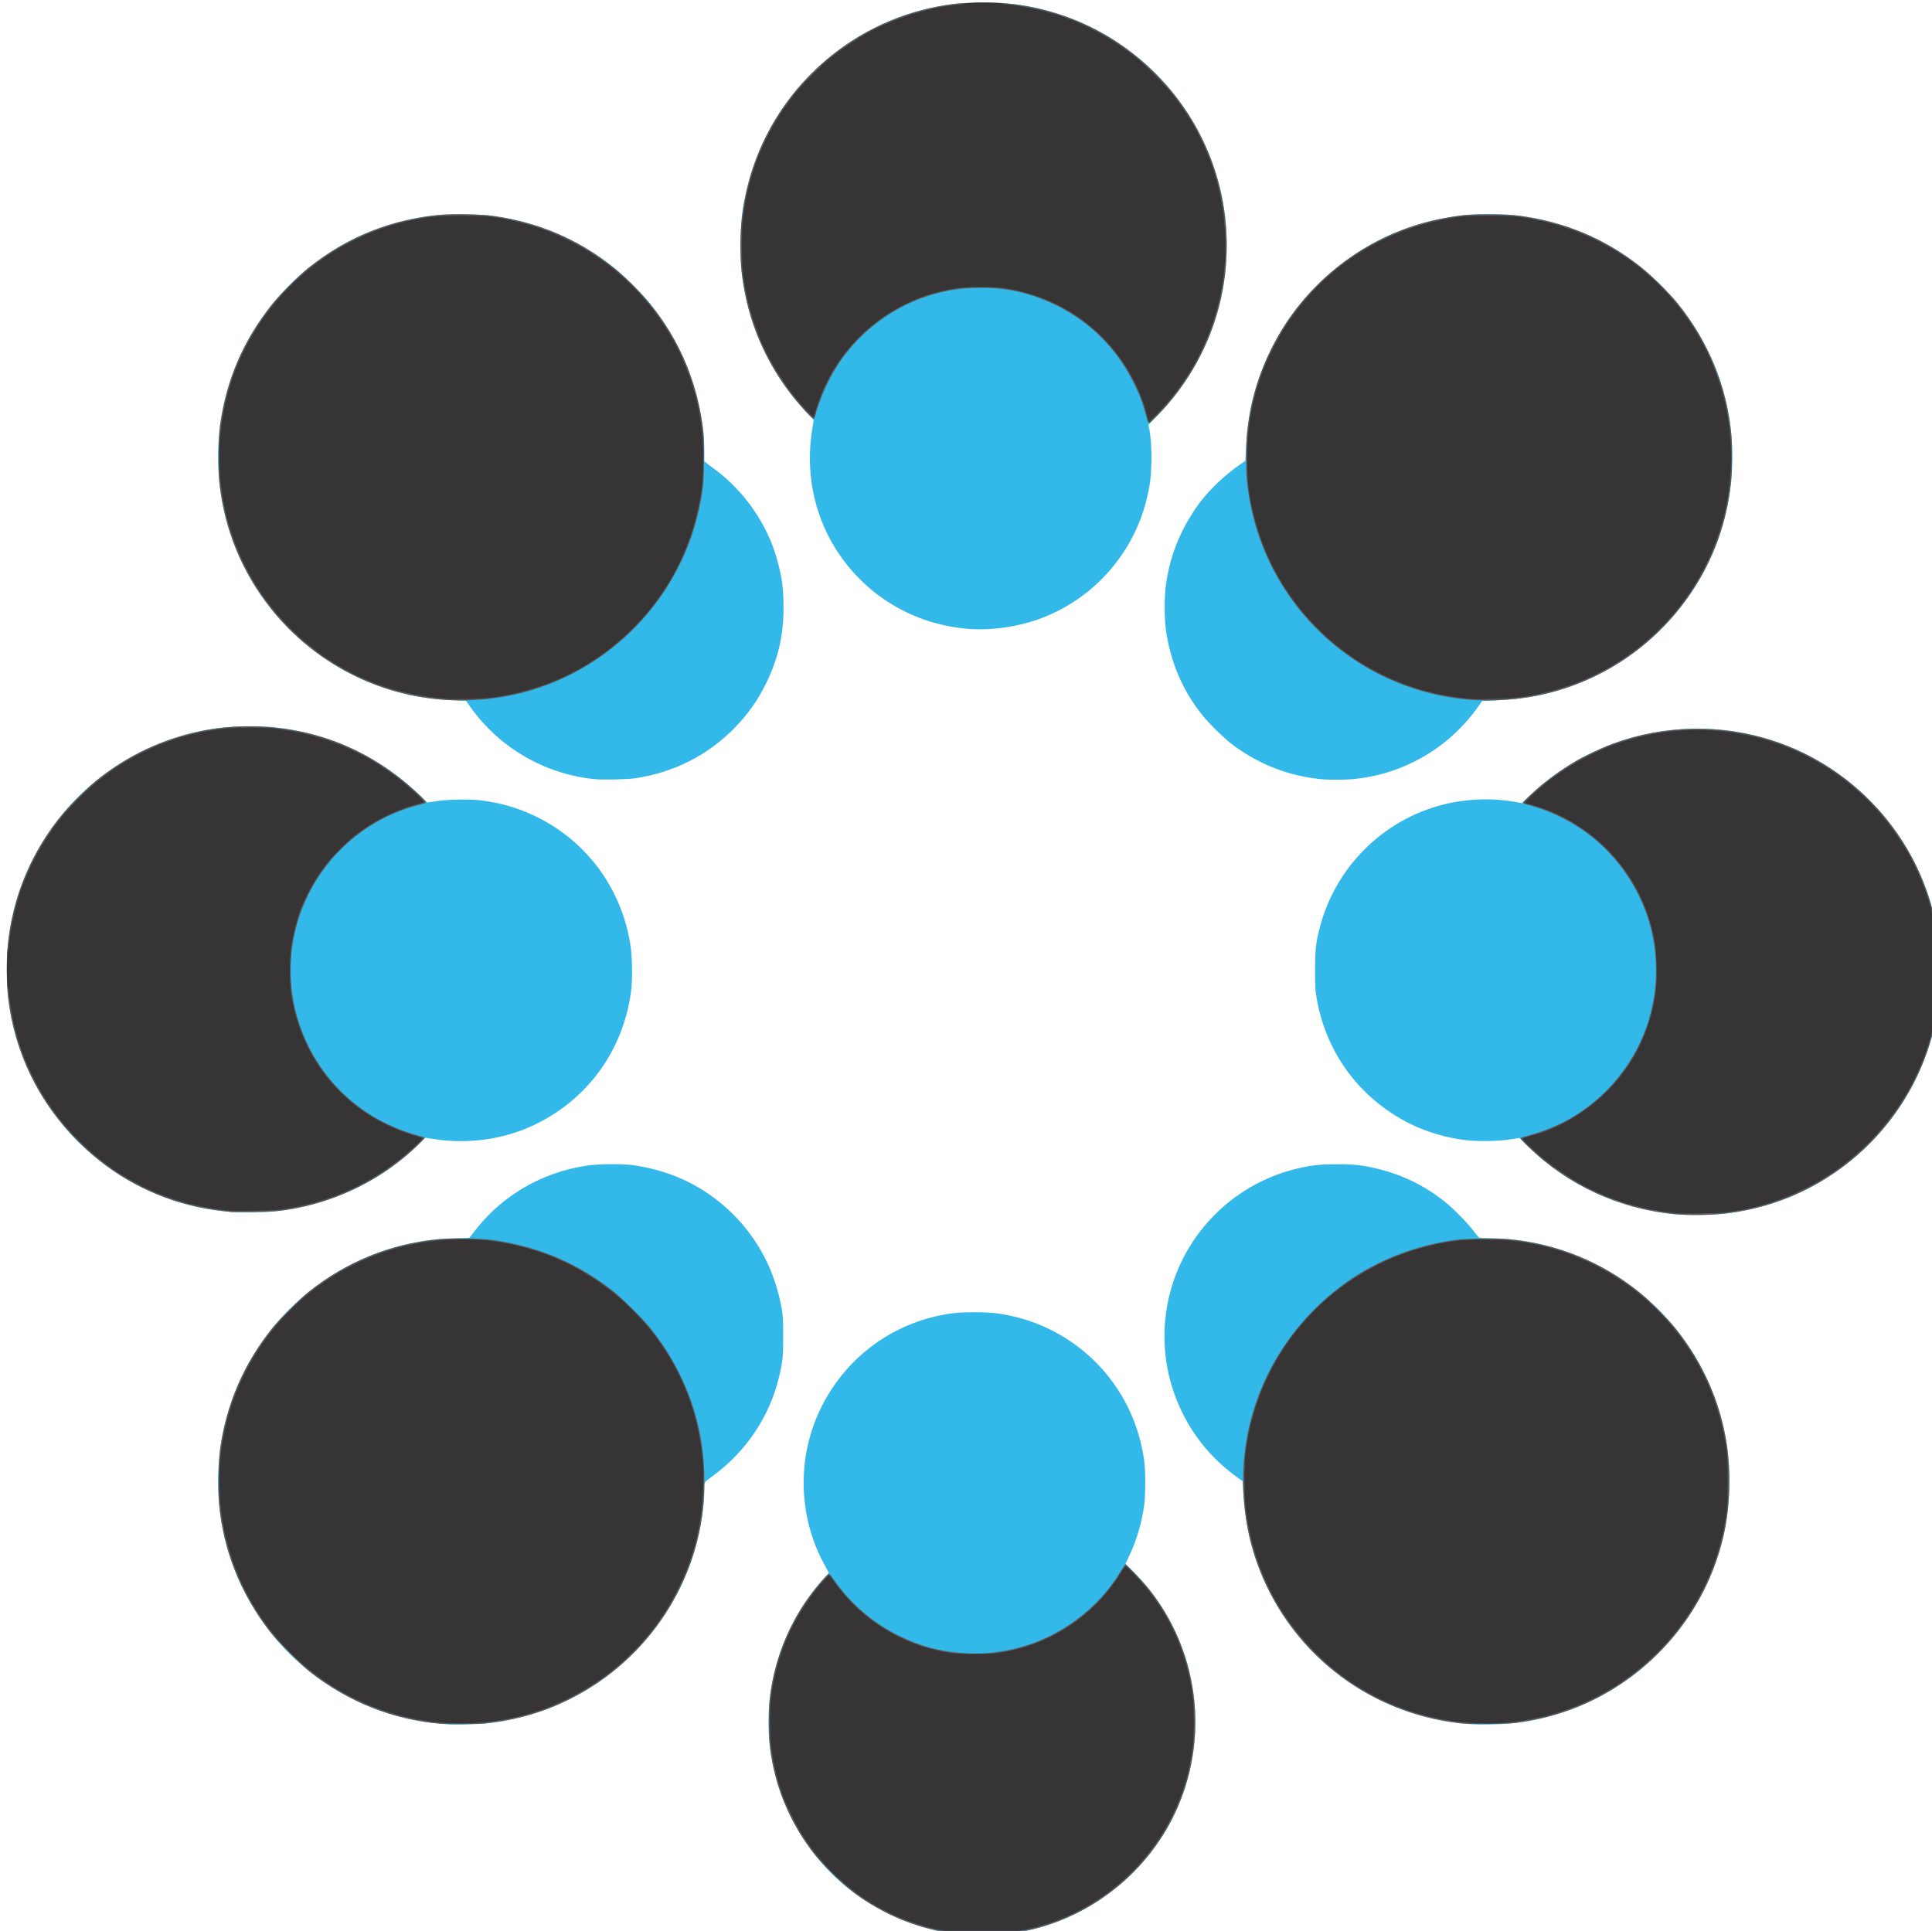 <?xml version="1.0" encoding="UTF-8" standalone="no"?>
<!-- Created with Inkscape (http://www.inkscape.org/) -->

<svg
   xmlns:dc="http://purl.org/dc/elements/1.1/"
   xmlns:cc="http://creativecommons.org/ns#"
   xmlns:rdf="http://www.w3.org/1999/02/22-rdf-syntax-ns#"
   xmlns:svg="http://www.w3.org/2000/svg"
   xmlns="http://www.w3.org/2000/svg"
   xmlns:sodipodi="http://sodipodi.sourceforge.net/DTD/sodipodi-0.dtd"
   xmlns:inkscape="http://www.inkscape.org/namespaces/inkscape"
   width="63.403mm"
   height="63.371mm"
   viewBox="0 0 63.403 63.371"
   version="1.1"
   id="svg8"
   inkscape:version="0.92.4 (5da689c313, 2019-01-14)"
   sodipodi:docname="osf.svg">
  <defs
     id="defs2" />
  <sodipodi:namedview
     id="base"
     pagecolor="#ffffff"
     bordercolor="#666666"
     borderopacity="1.0"
     inkscape:pageopacity="0.0"
     inkscape:pageshadow="2"
     inkscape:zoom="0.7"
     inkscape:cx="348.77006"
     inkscape:cy="-290.5414"
     inkscape:document-units="mm"
     inkscape:current-layer="layer3"
     showgrid="false"
     fit-margin-top="0"
     fit-margin-left="0"
     fit-margin-right="0"
     fit-margin-bottom="0"
     inkscape:window-width="1920"
     inkscape:window-height="1017"
     inkscape:window-x="-8"
     inkscape:window-y="-8"
     inkscape:window-maximized="1" />
  <g
     inkscape:label="Layer 1"
     inkscape:groupmode="layer"
     id="layer1"
     style="display:inline"
     transform="translate(-1284.586,-507.806)" />
  <g
     inkscape:groupmode="layer"
     id="layer3"
     inkscape:label="Layer 2"
     style="display:inline"
     transform="translate(-1284.586,-507.806)">
    <g
       style="display:inline"
       id="g885"
       transform="matrix(0.258,0,0,0.258,1036.662,410.619)">
      <path
         style="fill:#33b8ea;stroke-width:0.085"
         d="m 1082.981,622.744 c -6.4,-0.607 -12.934,-3.92 -17.23,-8.735 -5.554,-6.225 -7.974,-14.231 -6.747,-22.316 0.805,-5.306 3.22,-10.371 6.798,-14.259 0.311,-0.338 0.565,-0.631 0.565,-0.652 0,-0.021 -0.232,-0.458 -0.516,-0.971 -3.437,-6.212 -3.576,-13.909 -0.367,-20.242 3.299,-6.508 9.45,-10.869 16.656,-11.808 1.327,-0.173 4.209,-0.173 5.537,0 8.935,1.164 16.212,7.658 18.352,16.38 0.455,1.856 0.595,3.079 0.592,5.207 0,1.053 -0.051,2.212 -0.113,2.667 -0.337,2.448 -0.962,4.575 -1.972,6.702 l -0.428,0.902 0.92,0.921 c 5.914,5.92 8.752,14.098 7.778,22.409 -0.927,7.911 -5.265,14.961 -11.938,19.4 -3.139,2.088 -6.355,3.399 -10.063,4.103 -2.149,0.408 -5.344,0.527 -7.824,0.292 z m -64.705,-26.67 c -1.434,-0.095 -2.725,-0.239 -3.852,-0.429 -8.758,-1.474 -16.454,-6.665 -21.15,-14.264 -6.347,-10.272 -6.104,-23.405 0.617,-33.43 3.529,-5.264 8.54,-9.299 14.436,-11.625 3.428,-1.352 7.093,-2.068 10.792,-2.109 0.792,-0.009 1.475,-0.037 1.516,-0.064 0.041,-0.026 0.28,-0.32 0.53,-0.653 3.451,-4.589 8.54,-7.614 14.315,-8.51 1.558,-0.242 4.739,-0.264 6.189,-0.044 4.79,0.728 8.819,2.678 12.197,5.904 3.383,3.231 5.616,7.408 6.468,12.103 0.206,1.136 0.223,1.411 0.228,3.683 0.01,2.69 -0.06,3.319 -0.559,5.376 -1.177,4.858 -4.153,9.311 -8.242,12.331 -1.352,0.999 -1.228,0.81 -1.229,1.866 0,2.428 -0.628,5.985 -1.527,8.677 -2.902,8.694 -9.45,15.623 -17.988,19.034 -2.567,1.026 -5.579,1.755 -8.382,2.029 -0.962,0.094 -3.66,0.171 -4.36,0.125 z m 129.758,-0.038 c -10.959,-0.759 -20.509,-7.009 -25.55,-16.722 -2.059,-3.967 -3.158,-8.179 -3.421,-13.107 l -0.058,-1.089 -0.552,-0.393 c -3.111,-2.217 -5.497,-5.01 -7.134,-8.352 -2.05,-4.185 -2.72,-8.817 -1.938,-13.404 1.467,-8.61 8.012,-15.576 16.548,-17.611 1.856,-0.443 2.907,-0.558 5.08,-0.558 2.173,0 3.224,0.115 5.08,0.558 3.242,0.773 6.136,2.193 8.721,4.279 1.051,0.848 2.781,2.611 3.553,3.623 0.32,0.419 0.63,0.802 0.688,0.851 0.062,0.052 0.684,0.096 1.522,0.107 9.774,0.125 19.012,5.019 24.732,13.102 2.641,3.732 4.521,8.317 5.234,12.763 0.546,3.405 0.512,7.318 -0.094,10.642 -1.59,8.732 -6.909,16.384 -14.598,21.002 -3.844,2.308 -8.296,3.774 -12.825,4.222 -1.298,0.129 -3.772,0.172 -4.989,0.088 z m 25.813,-64.89 c -7.122,-0.743 -13.481,-3.69 -18.503,-8.574 l -1.152,-1.12 -0.7,0.123 c -1.898,0.334 -4.741,0.373 -6.65,0.093 -2.73,-0.401 -5.407,-1.313 -7.662,-2.611 -5.804,-3.338 -9.618,-8.792 -10.764,-15.394 -0.176,-1.013 -0.198,-1.403 -0.197,-3.551 0,-2.599 0.096,-3.457 0.602,-5.419 1.973,-7.648 8.018,-13.687 15.645,-15.631 2.953,-0.753 6.235,-0.884 9.113,-0.366 l 0.947,0.171 0.815,-0.787 c 4.601,-4.442 10.442,-7.347 16.717,-8.314 3.752,-0.578 7.37,-0.494 11.053,0.258 11.555,2.359 20.873,11.29 23.752,22.765 0.8,3.188 1.084,7.021 0.775,10.456 -0.876,9.738 -6.381,18.49 -14.856,23.618 -3.696,2.236 -7.628,3.587 -12.242,4.206 -1.329,0.178 -5.286,0.224 -6.692,0.077 z m -183.511,-0.271 c -2.95,-0.289 -4.858,-0.669 -7.219,-1.437 -6.628,-2.157 -12.327,-6.501 -16.212,-12.357 -2.817,-4.247 -4.538,-9.117 -4.977,-14.089 -0.642,-7.258 1.022,-14.01 4.912,-19.939 4.299,-6.553 10.783,-11.159 18.411,-13.08 2.417,-0.609 4.733,-0.883 7.456,-0.883 1.048,0 2.381,0.049 2.963,0.108 7.223,0.739 13.695,3.781 18.887,8.876 l 0.726,0.712 1.222,-0.184 c 1.446,-0.218 4.249,-0.261 5.625,-0.087 2.772,0.35 5.163,1.089 7.551,2.334 6.195,3.231 10.396,9.145 11.467,16.144 0.235,1.533 0.26,4.486 0.051,5.96 -0.97,6.841 -4.786,12.554 -10.686,15.997 -4.333,2.529 -9.531,3.457 -14.621,2.612 l -0.829,-0.138 -0.997,0.968 c -4.875,4.734 -11.251,7.671 -18.267,8.413 -1.065,0.113 -4.571,0.158 -5.461,0.071 z m 46.186,-55.067 c -6.31,-0.651 -12.081,-4.011 -15.729,-9.158 l -0.568,-0.802 -1.461,-0.058 c -1.721,-0.068 -3.324,-0.24 -4.848,-0.521 -8.598,-1.585 -16.266,-6.911 -20.81,-14.454 -4.913,-8.156 -5.79,-18.158 -2.373,-27.073 2.378,-6.204 6.83,-11.595 12.522,-15.16 3.762,-2.356 7.906,-3.826 12.566,-4.455 1.637,-0.221 5.986,-0.221 7.62,3.4e-4 5.91,0.8 11.037,2.976 15.621,6.629 1.163,0.927 3.681,3.436 4.582,4.567 3.862,4.844 6.13,10.322 6.761,16.325 0.071,0.678 0.13,1.791 0.13,2.473 v 1.24 l 0.233,0.201 c 0.128,0.111 0.614,0.481 1.079,0.823 3.795,2.787 6.728,7.044 7.966,11.564 0.604,2.203 0.795,3.649 0.796,6.022 0,3.536 -0.68,6.517 -2.197,9.607 -1.079,2.197 -2.295,3.928 -3.978,5.662 -3.403,3.506 -7.738,5.716 -12.662,6.455 -1.022,0.153 -4.19,0.221 -5.249,0.111 z m 92.71,0.031 c -4.353,-0.39 -8.301,-1.933 -11.726,-4.584 -0.98,-0.759 -2.755,-2.505 -3.561,-3.504 -2.562,-3.176 -4.144,-6.872 -4.705,-10.988 -0.213,-1.565 -0.194,-4.329 0.042,-5.884 0.373,-2.468 0.989,-4.456 2.045,-6.604 0.709,-1.441 1.648,-2.929 2.593,-4.106 1.217,-1.517 3.15,-3.291 4.828,-4.433 l 0.605,-0.411 0.056,-1.24 c 0.221,-4.885 1.132,-8.644 3.063,-12.627 1.662,-3.429 3.574,-6.09 6.266,-8.722 5.191,-5.074 11.657,-8.048 18.953,-8.718 1.198,-0.11 4.136,-0.11 5.334,0 7.22,0.663 13.716,3.627 18.83,8.592 3.63,3.524 6.301,7.75 7.87,12.449 2.654,7.951 1.917,16.917 -1.994,24.255 -3.731,7 -9.912,12.28 -17.339,14.813 -3.061,1.044 -5.805,1.53 -9.475,1.681 l -1.432,0.059 -0.547,0.762 c -2.259,3.146 -5.096,5.532 -8.504,7.149 -2.378,1.129 -4.695,1.764 -7.42,2.035 -0.816,0.081 -3.007,0.098 -3.78,0.028 z m -44.916,-19.132 c -7.163,-0.501 -13.464,-4.313 -17.208,-10.409 -2.7,-4.398 -3.713,-9.746 -2.847,-15.033 l 0.19,-1.157 -0.866,-0.907 c -4.026,-4.217 -6.883,-9.774 -7.931,-15.429 -0.422,-2.277 -0.496,-3.131 -0.501,-5.776 -0.01,-3.105 0.185,-4.808 0.843,-7.493 3.027,-12.37 13.513,-21.708 26.154,-23.29 0.563,-0.07 1.995,-0.15 3.183,-0.176 3.969,-0.088 6.984,0.352 10.553,1.539 10.018,3.331 17.694,11.678 20.227,21.994 1.179,4.802 1.159,10.094 -0.057,14.918 -1.342,5.328 -4.043,10.124 -7.962,14.143 l -1.077,1.104 0.075,0.335 c 0.232,1.042 0.357,2.843 0.311,4.484 -0.054,1.929 -0.188,2.951 -0.618,4.699 -1.742,7.079 -7.026,12.88 -13.916,15.278 -2.677,0.932 -5.834,1.366 -8.552,1.176 z"
         id="path891"
         inkscape:connector-curvature="0" />
      <path
         style="fill:#5c595a;stroke-width:0.085"
         d="m 1083.089,622.749 c -3.442,-0.344 -6.655,-1.303 -9.729,-2.903 -2.589,-1.348 -4.45,-2.716 -6.58,-4.837 -0.821,-0.817 -1.805,-1.882 -2.187,-2.366 -3.185,-4.039 -5.135,-8.75 -5.715,-13.809 -0.152,-1.324 -0.176,-4.443 -0.044,-5.77 0.47,-4.746 2.245,-9.406 5.051,-13.26 1.037,-1.424 2.322,-2.9 2.525,-2.9 0.051,0 0.331,0.344 0.622,0.765 2.115,3.052 4.922,5.467 8.267,7.111 2.768,1.36 5.099,1.988 8.23,2.216 2.242,0.163 4.481,-0.051 6.853,-0.655 5.393,-1.373 10.318,-5.044 13.122,-9.782 0.273,-0.462 0.538,-0.84 0.588,-0.84 0.152,-8.4e-4 2.245,2.184 2.999,3.132 6.197,7.784 7.629,18.422 3.713,27.589 -3.586,8.396 -11.303,14.497 -20.306,16.056 -2.144,0.371 -5.183,0.474 -7.41,0.251 z m -66.125,-26.769 c -6.056,-0.546 -11.537,-2.712 -16.468,-6.509 -1.272,-0.979 -4.222,-3.929 -5.201,-5.201 -3.781,-4.911 -5.946,-10.355 -6.486,-16.314 -0.137,-1.51 -0.065,-5.488 0.123,-6.843 0.806,-5.788 2.97,-10.833 6.618,-15.426 0.842,-1.06 3.554,-3.77 4.633,-4.631 4.81,-3.833 10.304,-6.078 16.4,-6.702 1.89,-0.193 5.598,-0.133 7.281,0.119 5.803,0.868 10.694,2.984 15.214,6.583 1.07,0.852 3.78,3.562 4.631,4.631 3.352,4.211 5.528,9.014 6.406,14.143 0.588,3.433 0.567,7.473 -0.056,10.893 -1.486,8.161 -6.289,15.477 -13.199,20.106 -4.356,2.918 -9.033,4.588 -14.339,5.122 -0.802,0.081 -4.757,0.101 -5.558,0.029 z m 129.69,-0.068 c -11.95,-1.357 -21.959,-9.329 -25.883,-20.616 -0.987,-2.839 -1.498,-5.529 -1.663,-8.759 -0.536,-10.487 4.345,-20.472 13.045,-26.688 3.973,-2.839 8.73,-4.698 13.843,-5.41 1.53,-0.213 5.389,-0.259 7.048,-0.084 6.163,0.65 11.561,2.854 16.343,6.672 1.378,1.1 3.64,3.361 4.724,4.722 3.518,4.415 5.715,9.449 6.505,14.901 0.485,3.349 0.378,7.391 -0.283,10.668 -1.934,9.584 -8.417,17.765 -17.385,21.937 -2.602,1.21 -5.388,2.038 -8.443,2.507 -1.232,0.189 -1.717,0.218 -4.106,0.242 -1.921,0.019 -3.01,-0.007 -3.745,-0.09 z m 27.621,-64.736 c -7.079,-0.581 -13.83,-3.649 -18.921,-8.599 -0.701,-0.682 -1.032,-1.059 -0.976,-1.114 0.046,-0.046 0.53,-0.201 1.075,-0.345 5.585,-1.478 10.283,-5.074 13.231,-10.125 2.825,-4.841 3.635,-10.691 2.246,-16.218 -1.089,-4.332 -3.672,-8.44 -7.112,-11.31 -2.418,-2.018 -5.437,-3.581 -8.403,-4.352 -0.438,-0.114 -0.741,-0.236 -0.741,-0.299 0,-0.153 1.56,-1.608 2.752,-2.567 1.075,-0.865 2.851,-2.088 3.979,-2.741 1.103,-0.638 3.388,-1.711 4.614,-2.167 6.626,-2.462 13.973,-2.583 20.674,-0.342 9.053,3.028 16.305,10.23 19.402,19.268 1.23,3.589 1.723,6.824 1.638,10.738 -0.024,1.118 -0.103,2.508 -0.175,3.09 -1.621,13.157 -11.452,23.849 -24.394,26.531 -2.807,0.582 -6.069,0.785 -8.89,0.554 z m -183.896,-0.298 c -3.185,-0.324 -5.622,-0.842 -8.048,-1.709 -4.38,-1.567 -8.129,-3.95 -11.472,-7.293 -5.008,-5.008 -8.037,-11.243 -8.886,-18.292 -0.179,-1.489 -0.203,-4.876 -0.047,-6.519 0.601,-6.291 3.07,-12.182 7.116,-16.976 1.016,-1.203 3.132,-3.272 4.318,-4.22 5.943,-4.753 13.336,-7.137 20.911,-6.742 7.485,0.39 14.035,3.177 19.664,8.367 0.971,0.895 1.278,1.242 1.184,1.336 -0.021,0.021 -0.534,0.169 -1.139,0.329 -1.746,0.461 -3.576,1.213 -5.144,2.115 -4.991,2.872 -8.641,7.587 -10.158,13.123 -1.403,5.119 -0.88,10.545 1.478,15.326 2.774,5.625 7.713,9.689 13.838,11.385 0.508,0.141 0.944,0.276 0.969,0.301 0.065,0.065 -0.994,1.121 -2.013,2.006 -3.969,3.446 -8.94,5.895 -14.062,6.929 -1.959,0.395 -3.238,0.516 -5.757,0.544 -1.327,0.015 -2.565,0.011 -2.752,-0.008 z m 27.432,-65.138 c -8.73,-0.506 -16.886,-4.721 -22.332,-11.543 -3.763,-4.714 -5.996,-10.156 -6.63,-16.162 -0.173,-1.636 -0.125,-5.773 0.083,-7.222 0.844,-5.869 2.899,-10.666 6.579,-15.357 0.879,-1.12 3.475,-3.73 4.61,-4.635 5.045,-4.022 10.635,-6.255 17.049,-6.813 1.446,-0.126 4.851,-0.056 6.271,0.129 6.97,0.907 13.112,3.92 18.038,8.848 4.948,4.95 7.92,11.001 8.86,18.039 0.121,0.908 0.152,1.717 0.151,3.937 0,3.069 -0.103,4.11 -0.638,6.562 -2.628,12.046 -12.4,21.515 -24.507,23.747 -2.395,0.442 -5.108,0.611 -7.535,0.47 z m 130.356,-0.011 c -8.664,-0.623 -16.613,-4.811 -22.032,-11.605 -3.735,-4.684 -5.993,-10.281 -6.602,-16.369 -0.133,-1.33 -0.107,-4.612 0.049,-6.093 1.129,-10.75 7.681,-20.045 17.43,-24.728 3.1,-1.489 6.257,-2.393 9.959,-2.851 1.362,-0.169 5.762,-0.141 7.154,0.045 5.896,0.787 11.044,2.962 15.601,6.594 1.282,1.021 3.691,3.409 4.643,4.602 3.926,4.919 6.262,10.658 6.803,16.717 0.127,1.424 0.106,4.59 -0.04,5.969 -0.55,5.199 -2.251,9.888 -5.128,14.139 -4.619,6.824 -11.705,11.521 -19.721,13.073 -2.595,0.502 -5.587,0.689 -8.117,0.507 z m -41.476,-36.272 c -0.377,-1.455 -0.763,-2.474 -1.543,-4.063 -2.689,-5.484 -7.424,-9.463 -13.394,-11.257 -1.897,-0.57 -3.835,-0.836 -6.083,-0.833 -2.496,0.003 -4.507,0.322 -6.816,1.081 -4.807,1.581 -9.054,4.95 -11.69,9.274 -1.001,1.642 -2.116,4.251 -2.488,5.821 -0.058,0.245 -0.143,0.468 -0.19,0.497 -0.111,0.069 -0.809,-0.623 -1.863,-1.846 -5.082,-5.895 -7.712,-13.288 -7.492,-21.067 0.259,-9.187 4.448,-17.594 11.626,-23.337 4.503,-3.602 9.853,-5.836 15.695,-6.553 1.424,-0.175 4.911,-0.199 6.519,-0.045 7.257,0.694 13.805,3.779 18.965,8.937 6.921,6.917 10.123,16.609 8.715,26.374 -0.833,5.776 -3.403,11.36 -7.266,15.79 -0.937,1.075 -2.151,2.286 -2.29,2.286 -0.098,-1.7e-4 -0.203,-0.273 -0.406,-1.059 z"
         id="path889"
         inkscape:connector-curvature="0" />
      <path
         style="fill:#373435;stroke-width:0.085"
         d="m 1084.359,622.805 c -0.466,-0.029 -0.77,-0.077 -0.677,-0.107 0.111,-0.035 0.045,-0.057 -0.188,-0.064 -0.196,-0.005 -0.787,-0.069 -1.312,-0.142 -8.033,-1.114 -15.054,-5.703 -19.355,-12.648 -0.659,-1.065 -1.831,-3.453 -2.246,-4.576 -0.75,-2.032 -1.276,-4.22 -1.548,-6.438 -0.189,-1.539 -0.189,-4.634 -9e-4,-6.17 0.602,-4.907 2.417,-9.407 5.346,-13.258 0.767,-1.008 1.877,-2.273 2.024,-2.307 0.05,-0.011 0.25,0.221 0.444,0.517 0.574,0.876 1.705,2.237 2.624,3.158 2.743,2.747 6.256,4.755 9.977,5.702 2.125,0.541 2.911,0.632 5.461,0.632 2.552,0 3.341,-0.091 5.461,-0.633 5.481,-1.4 10.183,-4.876 13.171,-9.739 0.44,-0.717 0.54,-0.83 0.667,-0.762 0.232,0.124 1.817,1.813 2.542,2.709 2.963,3.661 4.879,7.842 5.667,12.364 0.313,1.795 0.38,2.645 0.378,4.741 0,2.221 -0.112,3.379 -0.501,5.334 -2.085,10.466 -10.368,18.827 -20.833,21.029 -1.126,0.237 -2.732,0.474 -3.274,0.483 -0.277,0.005 -0.319,0.022 -0.188,0.079 0.122,0.053 0.039,0.074 -0.304,0.079 -0.26,0.003 -0.927,0.02 -1.482,0.038 -0.554,0.018 -1.389,0.008 -1.855,-0.021 z m -66.722,-26.94 c -9.181,-0.587 -17.663,-5.299 -23.054,-12.808 -6.56,-9.137 -7.579,-21.306 -2.629,-31.392 0.783,-1.595 1.29,-2.47 2.248,-3.874 3.066,-4.497 7.162,-8.018 12.077,-10.383 4.569,-2.198 9.216,-3.162 14.664,-3.045 2.636,0.057 5.672,0.614 8.509,1.56 7.628,2.545 14.105,8.168 17.727,15.391 1.903,3.794 2.939,7.712 3.23,12.213 0.072,1.116 -0.096,4.466 -0.293,5.842 -0.503,3.511 -1.414,6.433 -2.983,9.567 -3.004,5.999 -7.747,10.735 -13.777,13.754 -4.835,2.421 -10.286,3.522 -15.719,3.174 z m 130.941,0.034 c -9.356,-0.495 -17.665,-4.909 -23.241,-12.347 -3.348,-4.465 -5.329,-9.558 -5.979,-15.368 -0.063,-0.561 -0.109,-1.978 -0.11,-3.344 -8e-4,-2.589 0.089,-3.546 0.542,-5.8 2.431,-12.092 11.83,-21.543 23.95,-24.083 2.127,-0.446 3.499,-0.578 5.939,-0.574 2.431,0.004 3.951,0.131 5.927,0.493 12.292,2.251 22.063,11.83 24.548,24.066 0.488,2.405 0.55,3.102 0.55,6.194 0,2.963 -0.055,3.65 -0.47,5.842 -2.131,11.26 -10.611,20.551 -21.665,23.738 -3.175,0.915 -6.842,1.349 -9.991,1.183 z m 25.485,-64.892 c -4.341,-0.438 -8.404,-1.679 -12.038,-3.675 -1.173,-0.644 -3.304,-2.067 -4.345,-2.899 -1.117,-0.894 -3.09,-2.714 -3.09,-2.851 0,-0.067 0.35,-0.198 0.91,-0.343 5.204,-1.341 9.979,-4.873 12.935,-9.57 1.611,-2.559 2.758,-5.826 3.137,-8.932 0.191,-1.569 0.13,-4.676 -0.122,-6.143 -0.786,-4.574 -2.88,-8.651 -6.106,-11.887 -2.637,-2.645 -6.048,-4.652 -9.543,-5.615 l -0.978,-0.269 0.878,-0.849 c 3.348,-3.238 7.9,-5.859 12.477,-7.183 12.036,-3.483 24.805,0.526 32.646,10.25 0.865,1.072 2.038,2.778 2.723,3.959 0.875,1.508 1.964,3.946 2.535,5.673 0.637,1.928 1.259,4.903 1.391,6.647 0.034,0.454 0.085,0.728 0.118,0.635 0.096,-0.272 0.178,2.348 0.116,3.667 -0.032,0.68 -0.082,1.169 -0.111,1.087 -0.029,-0.082 -0.098,0.319 -0.153,0.892 -0.993,10.276 -7.481,19.61 -16.87,24.272 -3.255,1.616 -6.177,2.507 -9.906,3.021 -1.173,0.162 -5.409,0.235 -6.604,0.114 z m -183.854,-0.298 c -3.032,-0.305 -5.648,-0.886 -8.159,-1.81 -9.458,-3.48 -16.724,-11.554 -19.173,-21.302 -0.352,-1.403 -0.702,-3.416 -0.786,-4.522 -0.035,-0.47 -0.084,-0.73 -0.119,-0.632 -0.032,0.092 -0.086,-0.428 -0.12,-1.156 -0.068,-1.448 0.021,-4.032 0.128,-3.757 0.048,0.124 0.068,0.074 0.072,-0.188 0.015,-0.904 0.401,-3.203 0.814,-4.85 0.539,-2.15 1.126,-3.762 2.126,-5.841 1.545,-3.212 3.468,-5.909 6.036,-8.469 4.502,-4.487 10.276,-7.469 16.467,-8.507 1.981,-0.332 3.042,-0.417 5.212,-0.417 1.141,0 2.512,0.049 3.048,0.109 6.124,0.683 11.545,2.893 16.182,6.598 1.201,0.959 2.973,2.621 2.931,2.748 -0.015,0.046 -0.312,0.155 -0.659,0.243 -2.835,0.717 -5.662,2.108 -8.04,3.956 -1.006,0.783 -2.687,2.436 -3.498,3.441 -1.44,1.786 -2.803,4.173 -3.573,6.26 -0.404,1.095 -0.916,3.127 -1.111,4.408 -0.193,1.269 -0.219,4.65 -0.045,5.884 0.569,4.052 2.162,7.779 4.662,10.909 1.365,1.708 3.187,3.358 5.088,4.607 1.752,1.151 4.614,2.416 6.513,2.879 0.253,0.062 0.474,0.154 0.491,0.206 0.037,0.111 -1.63,1.651 -2.786,2.573 -4.417,3.523 -9.418,5.644 -15.268,6.478 -0.891,0.127 -5.583,0.238 -6.435,0.152 z m 27.771,-65.107 c -4.941,-0.368 -9.139,-1.555 -13.034,-3.683 -12.055,-6.588 -18.284,-20.175 -15.407,-33.604 1.762,-8.226 6.962,-15.482 14.228,-19.856 3.046,-1.833 6.588,-3.191 10.023,-3.841 2.188,-0.414 2.88,-0.47 5.842,-0.471 3.059,-10e-4 4.09,0.094 6.435,0.596 6.176,1.321 11.849,4.554 16.151,9.203 4.537,4.903 7.32,11.045 8.018,17.701 0.189,1.801 0.194,5.377 0.01,6.829 -1.134,8.902 -5.696,16.522 -12.96,21.648 -4.014,2.833 -8.764,4.657 -13.86,5.325 -0.986,0.129 -4.46,0.228 -5.444,0.154 z m 130.133,0.003 c -0.14,-0.019 -0.673,-0.077 -1.185,-0.128 -1.103,-0.109 -2.883,-0.426 -4.064,-0.722 -11.071,-2.778 -19.727,-11.463 -22.435,-22.512 -0.641,-2.614 -0.846,-4.368 -0.836,-7.154 0.015,-4.391 0.639,-7.748 2.172,-11.684 0.485,-1.246 1.763,-3.745 2.541,-4.968 4.979,-7.832 12.797,-12.821 22.157,-14.14 1.521,-0.214 6.269,-0.214 7.789,0 7.953,1.121 14.807,4.887 19.767,10.864 6.014,7.246 8.366,16.672 6.475,25.953 -0.819,4.02 -2.634,8.201 -4.998,11.516 -5.149,7.219 -12.827,11.751 -21.71,12.816 -1.034,0.124 -5.107,0.239 -5.673,0.16 z m -41.227,-35.914 c -0.832,-3.594 -2.958,-7.334 -5.763,-10.139 -3.386,-3.387 -7.644,-5.491 -12.616,-6.236 -0.484,-0.072 -1.519,-0.113 -2.836,-0.112 -2.381,0.002 -3.328,0.114 -5.382,0.634 -1.63,0.413 -2.646,0.789 -4.228,1.566 -5.186,2.546 -9.164,7.053 -11.034,12.501 -0.181,0.528 -0.377,1.162 -0.436,1.409 -0.061,0.258 -0.148,0.438 -0.204,0.423 -0.155,-0.04 -1.621,-1.631 -2.404,-2.608 -0.898,-1.12 -2.296,-3.223 -2.974,-4.474 -1.846,-3.401 -3.004,-7.01 -3.538,-11.02 -0.217,-1.633 -0.216,-5.736 0,-7.408 0.765,-5.878 2.917,-10.988 6.558,-15.579 0.997,-1.257 3.471,-3.738 4.717,-4.729 1.113,-0.886 3.222,-2.301 4.425,-2.97 3.496,-1.942 8.132,-3.38 11.787,-3.656 0.471,-0.036 0.732,-0.085 0.634,-0.119 -0.092,-0.032 0.428,-0.086 1.156,-0.12 1.448,-0.068 4.032,0.021 3.757,0.128 -0.126,0.049 -0.082,0.067 0.173,0.072 1.235,0.021 4.245,0.588 6.163,1.16 3.827,1.141 7.202,2.917 10.545,5.546 1.214,0.955 3.594,3.344 4.648,4.665 4.279,5.363 6.568,11.604 6.765,18.438 0.239,8.305 -2.857,16.299 -8.6,22.204 -0.577,0.594 -1.075,1.079 -1.107,1.079 -0.031,0 -0.125,-0.295 -0.209,-0.656 z"
         id="path887"
         inkscape:connector-curvature="0" />
    </g>
  </g>
</svg>
